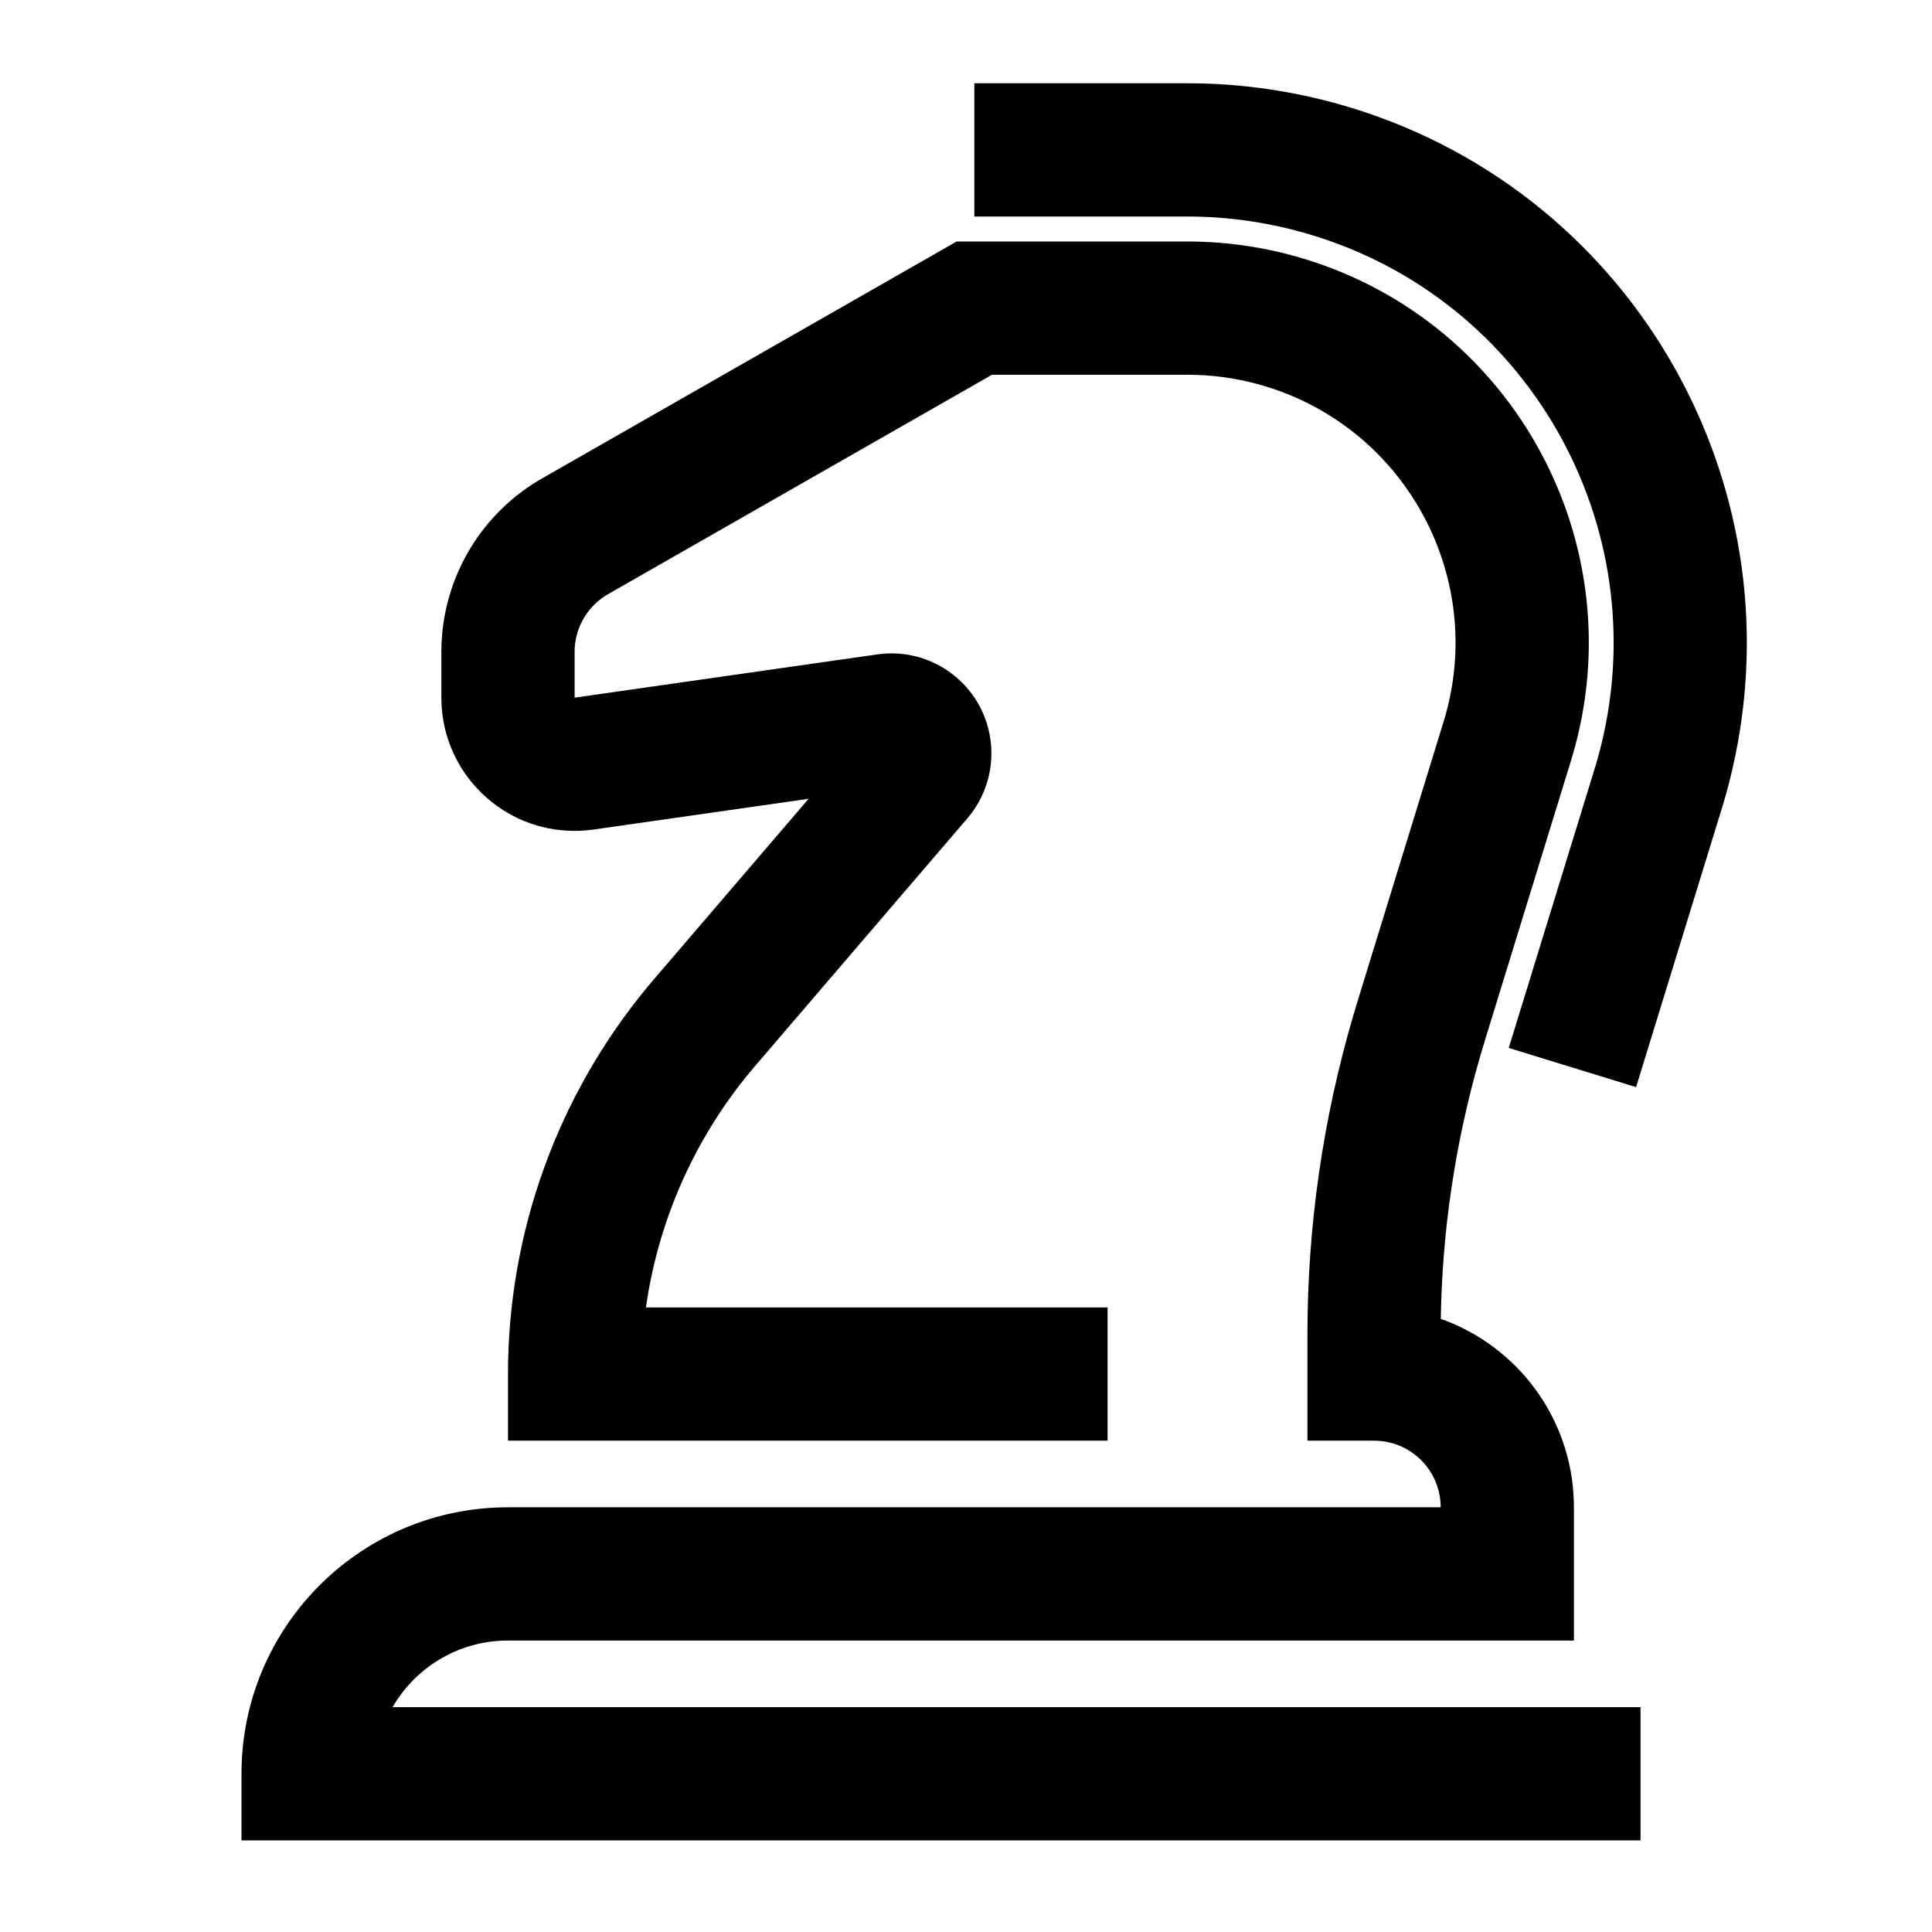 <?xml version="1.0" encoding="UTF-8"?><svg viewBox="0 0 116 116" version="1.1" xmlns="http://www.w3.org/2000/svg" xmlns:xlink="http://www.w3.org/1999/xlink">
  <title>chess-knight</title>
  <g id="chess-knight" stroke="none" stroke-width="1" fill="none" fill-rule="evenodd" transform="translate(0, 0)">
    <path d="M71.297,14.5 C73.699,14.5 76.087,14.859 78.382,15.565 C90.972,19.439 98.093,32.691 94.437,45.295 L94.323,45.676 L89.153,62.478 C87.562,67.651 86.678,73.012 86.524,78.416 L86.508,79.186 L86.567,79.207 C91.102,80.84 94.37,85.127 94.496,90.195 L94.5,90.5 L94.5,98.5 L30.5,98.5 C27.582,98.5 25.029,100.062 23.632,102.395 L23.57,102.5 L98.5,102.5 L98.5,110.5 L14.5,110.5 L14.5,106.5 C14.5,97.769 21.494,90.671 30.185,90.503 L30.5,90.5 L86.5,90.5 C86.5,88.358 84.816,86.609 82.7,86.505 L82.5,86.5 L78.5,86.5 L78.5,80.124 C78.5,73.64 79.427,67.191 81.253,60.972 L81.507,60.126 L86.677,43.324 C89.29,34.83 84.523,25.825 76.029,23.212 C74.667,22.792 73.255,22.556 71.831,22.509 L71.297,22.5 L59.56,22.5 L36.515,35.67 C35.335,36.344 34.582,37.569 34.506,38.917 L34.5,39.143 L34.5,41.888 L52.676,39.291 C55.957,38.823 58.996,41.102 59.465,44.382 C59.695,45.997 59.258,47.632 58.262,48.913 L58.081,49.136 L45.347,63.992 C41.93,67.978 39.703,72.808 38.869,77.932 L38.782,78.5 L66.5,78.5 L66.5,86.5 L30.5,86.5 L30.5,82.5 C30.5,73.987 33.481,65.748 38.915,59.21 L39.272,58.786 L48.55,47.961 L35.631,49.808 C35.382,49.843 35.13,49.867 34.878,49.879 L34.5,49.888 C30.165,49.888 26.635,46.44 26.504,42.137 L26.5,41.888 L26.5,39.143 C26.5,34.947 28.691,31.064 32.262,28.892 L32.546,28.724 L57.438,14.5 L71.297,14.5 Z M71.297,5 C74.184,5 77.057,5.372 79.879,6.116 L80.529,6.294 L81.176,6.485 C98.345,11.768 108.268,29.594 103.823,46.975 L103.684,47.501 L103.534,48.033 L103.403,48.47 L98.233,65.272 L90.587,62.92 L95.748,46.146 L95.852,45.803 L95.974,45.366 C99.579,32.146 92.185,18.473 79.257,14.269 L78.864,14.144 L78.299,13.977 C76.212,13.383 74.057,13.057 71.889,13.007 L71.297,13 L58.5,13 L58.5,5 L71.297,5 Z" id="Shape" fill="#000000" fill-rule="nonzero"></path>
  </g>
</svg>
